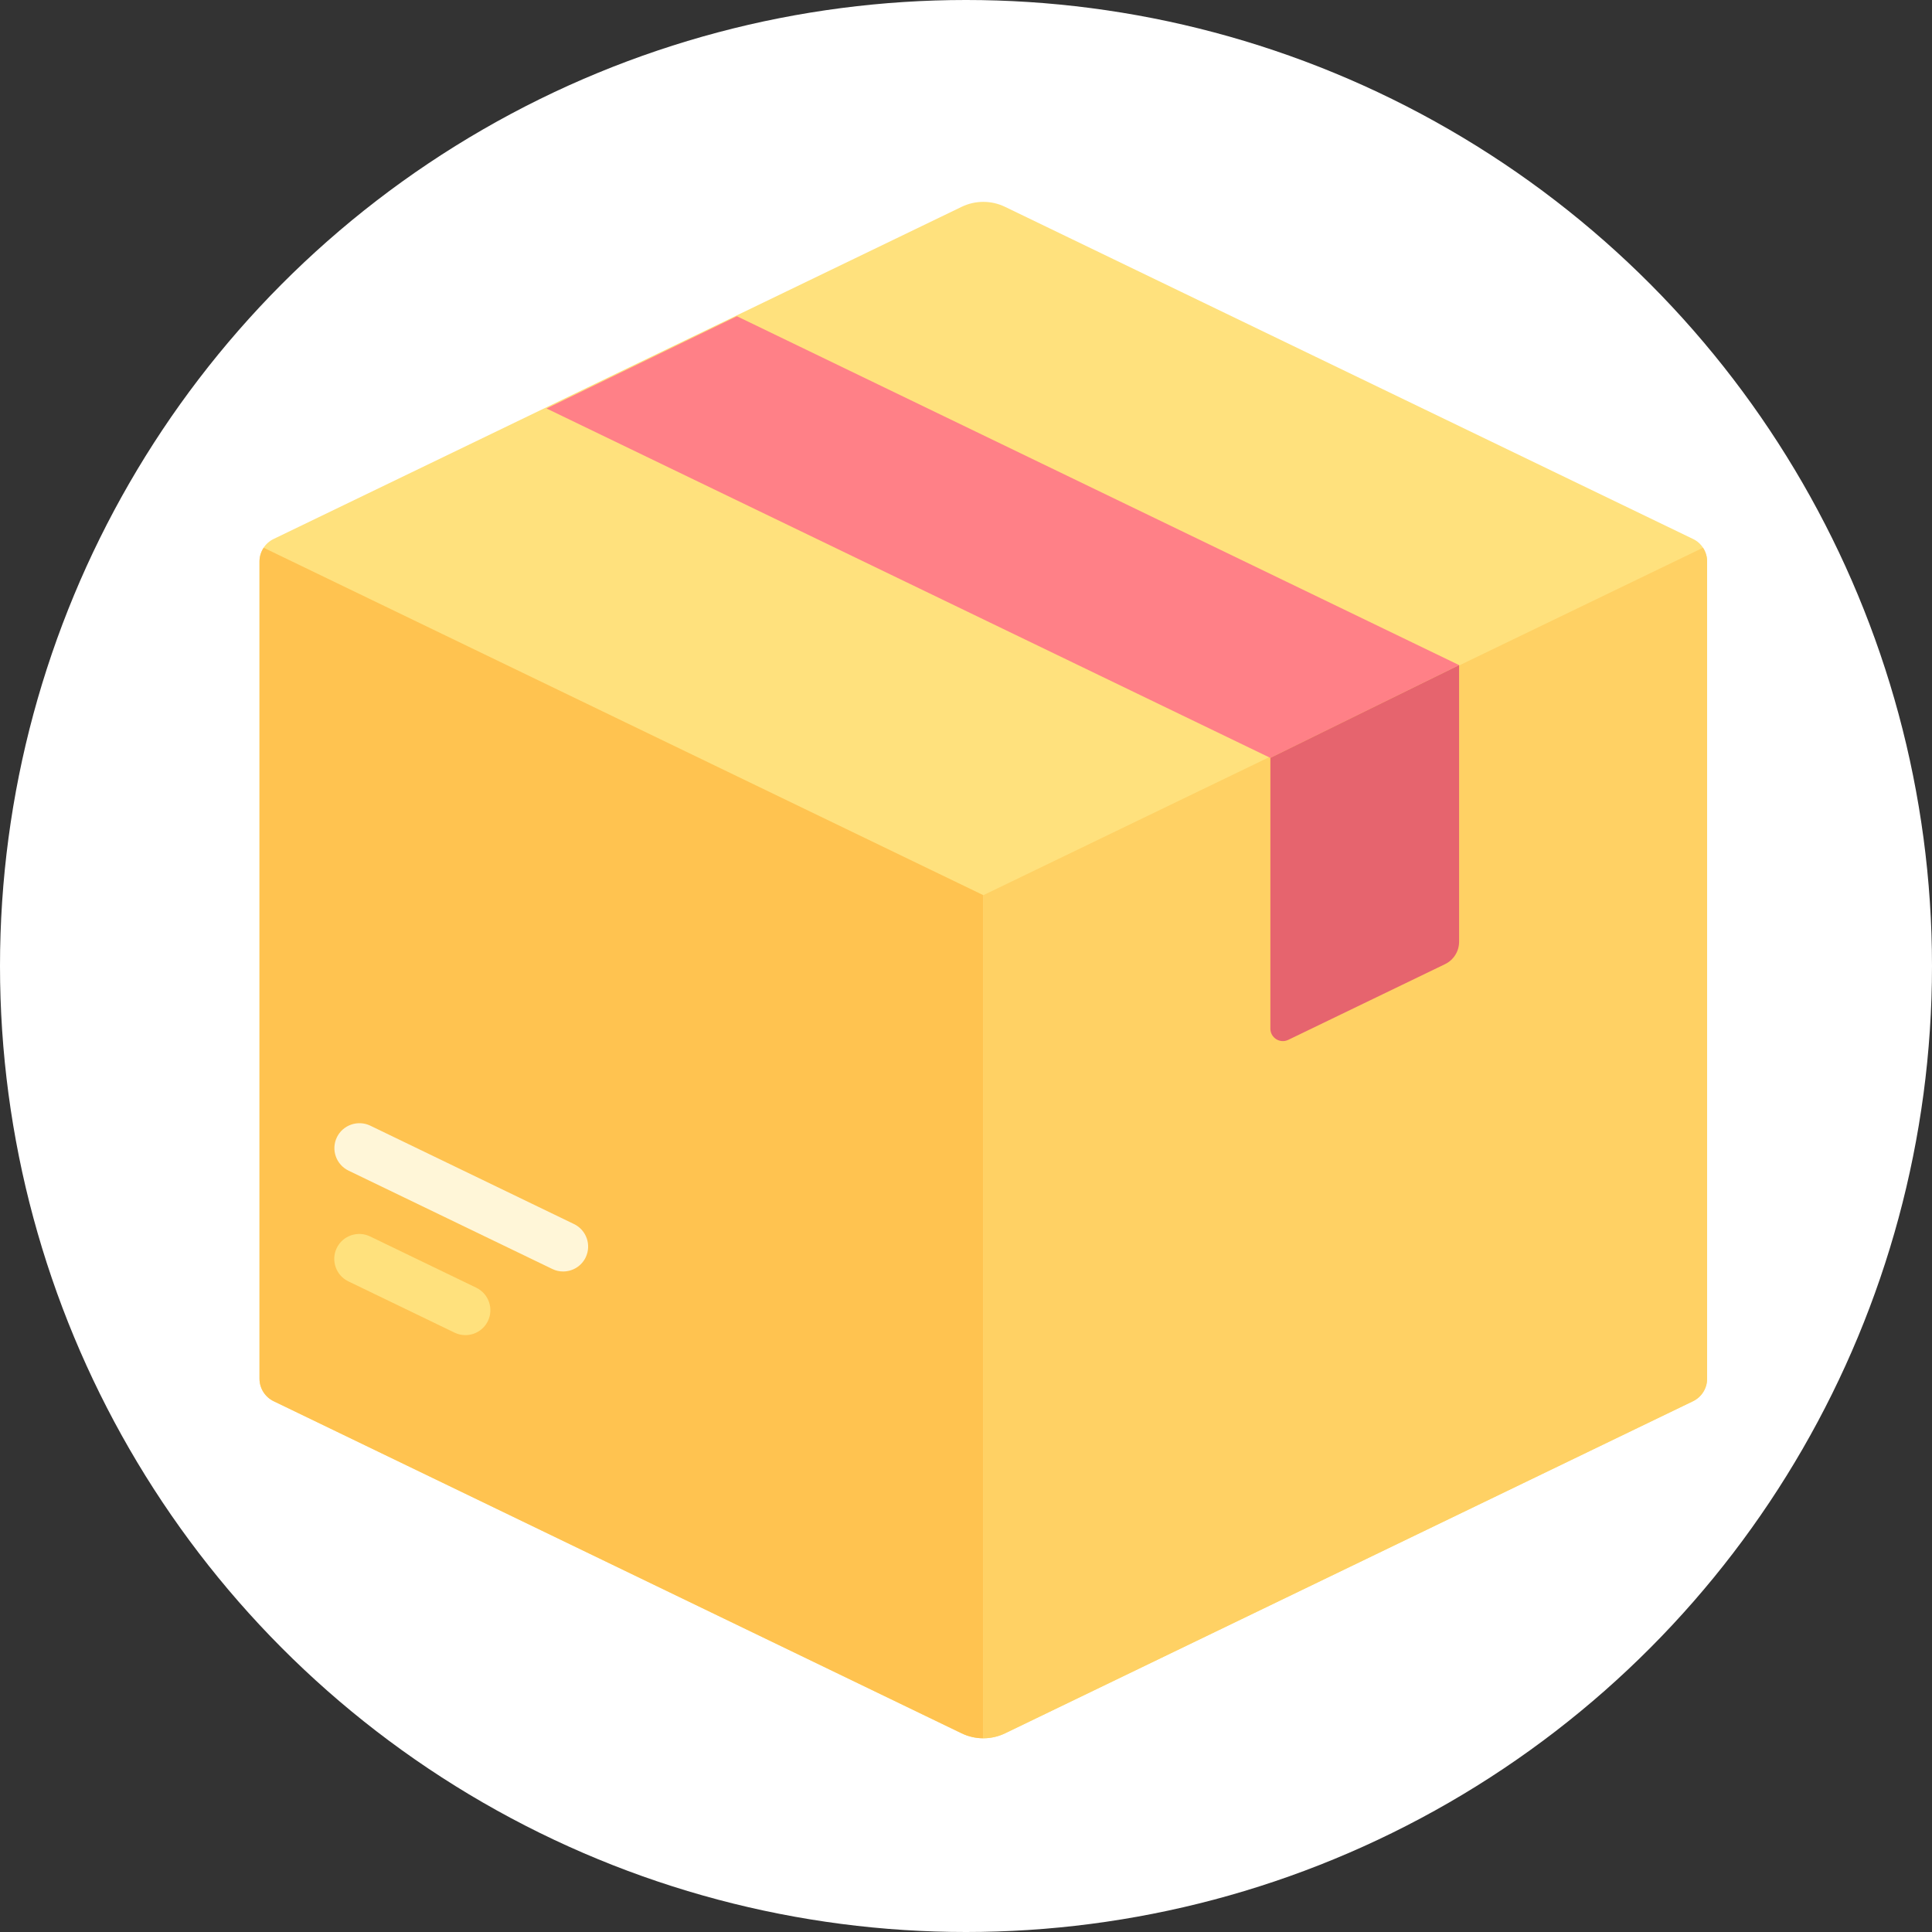 <svg width="35" height="35" viewBox="0 0 35 35" fill="none" xmlns="http://www.w3.org/2000/svg">
<rect x="0" y="0" width="35" height="35" fill="#333333" stroke="none"/>
<circle cx="17.5" cy="17.5" r="17.5" fill="white"/>
<path d="M17.421 3.747L4.957 9.764C4.801 9.839 4.701 9.997 4.701 10.171V24.976C4.701 25.15 4.801 25.308 4.957 25.384L17.421 31.401C17.669 31.52 17.959 31.52 18.207 31.401L30.671 25.384C30.827 25.308 30.926 25.15 30.926 24.976V10.171C30.926 9.997 30.827 9.839 30.671 9.764L18.207 3.747C17.959 3.627 17.669 3.627 17.421 3.747Z" fill="#FFE17D"/>
<path d="M4.777 9.923C4.729 9.996 4.701 10.081 4.701 10.171V24.977C4.701 25.15 4.801 25.308 4.957 25.384L17.421 31.401C17.545 31.461 17.679 31.491 17.814 31.491V16.217L4.777 9.923Z" fill="#FFC350"/>
<path d="M30.851 9.923C30.899 9.996 30.926 10.081 30.926 10.171V24.977C30.926 25.15 30.827 25.308 30.671 25.384L18.207 31.401C18.083 31.461 17.948 31.491 17.814 31.491V16.217L30.851 9.923Z" fill="#FFD164"/>
<path d="M8.431 24.187C8.365 24.187 8.298 24.173 8.235 24.142L6.311 23.213C6.086 23.105 5.992 22.834 6.1 22.61C6.208 22.385 6.48 22.291 6.704 22.399L8.628 23.328C8.853 23.437 8.947 23.707 8.839 23.932C8.761 24.093 8.599 24.187 8.431 24.187Z" fill="#FFE17D"/>
<path d="M10.202 23.034C10.136 23.034 10.069 23.02 10.006 22.989L6.314 21.207C6.089 21.098 5.994 20.828 6.103 20.603C6.211 20.379 6.483 20.285 6.707 20.392L10.399 22.175C10.624 22.284 10.718 22.554 10.61 22.779C10.532 22.94 10.371 23.034 10.202 23.034Z" fill="#FFF6D8"/>
<path d="M26.433 12.049L13.35 5.729L9.901 7.4L23.014 13.73L26.433 12.049Z" fill="#FF8087"/>
<path d="M23.014 13.73V18.634C23.014 18.801 23.188 18.91 23.338 18.838L26.177 17.467C26.334 17.392 26.433 17.234 26.433 17.06V12.049L23.014 13.73Z" fill="#E6646E"/>
</svg>
